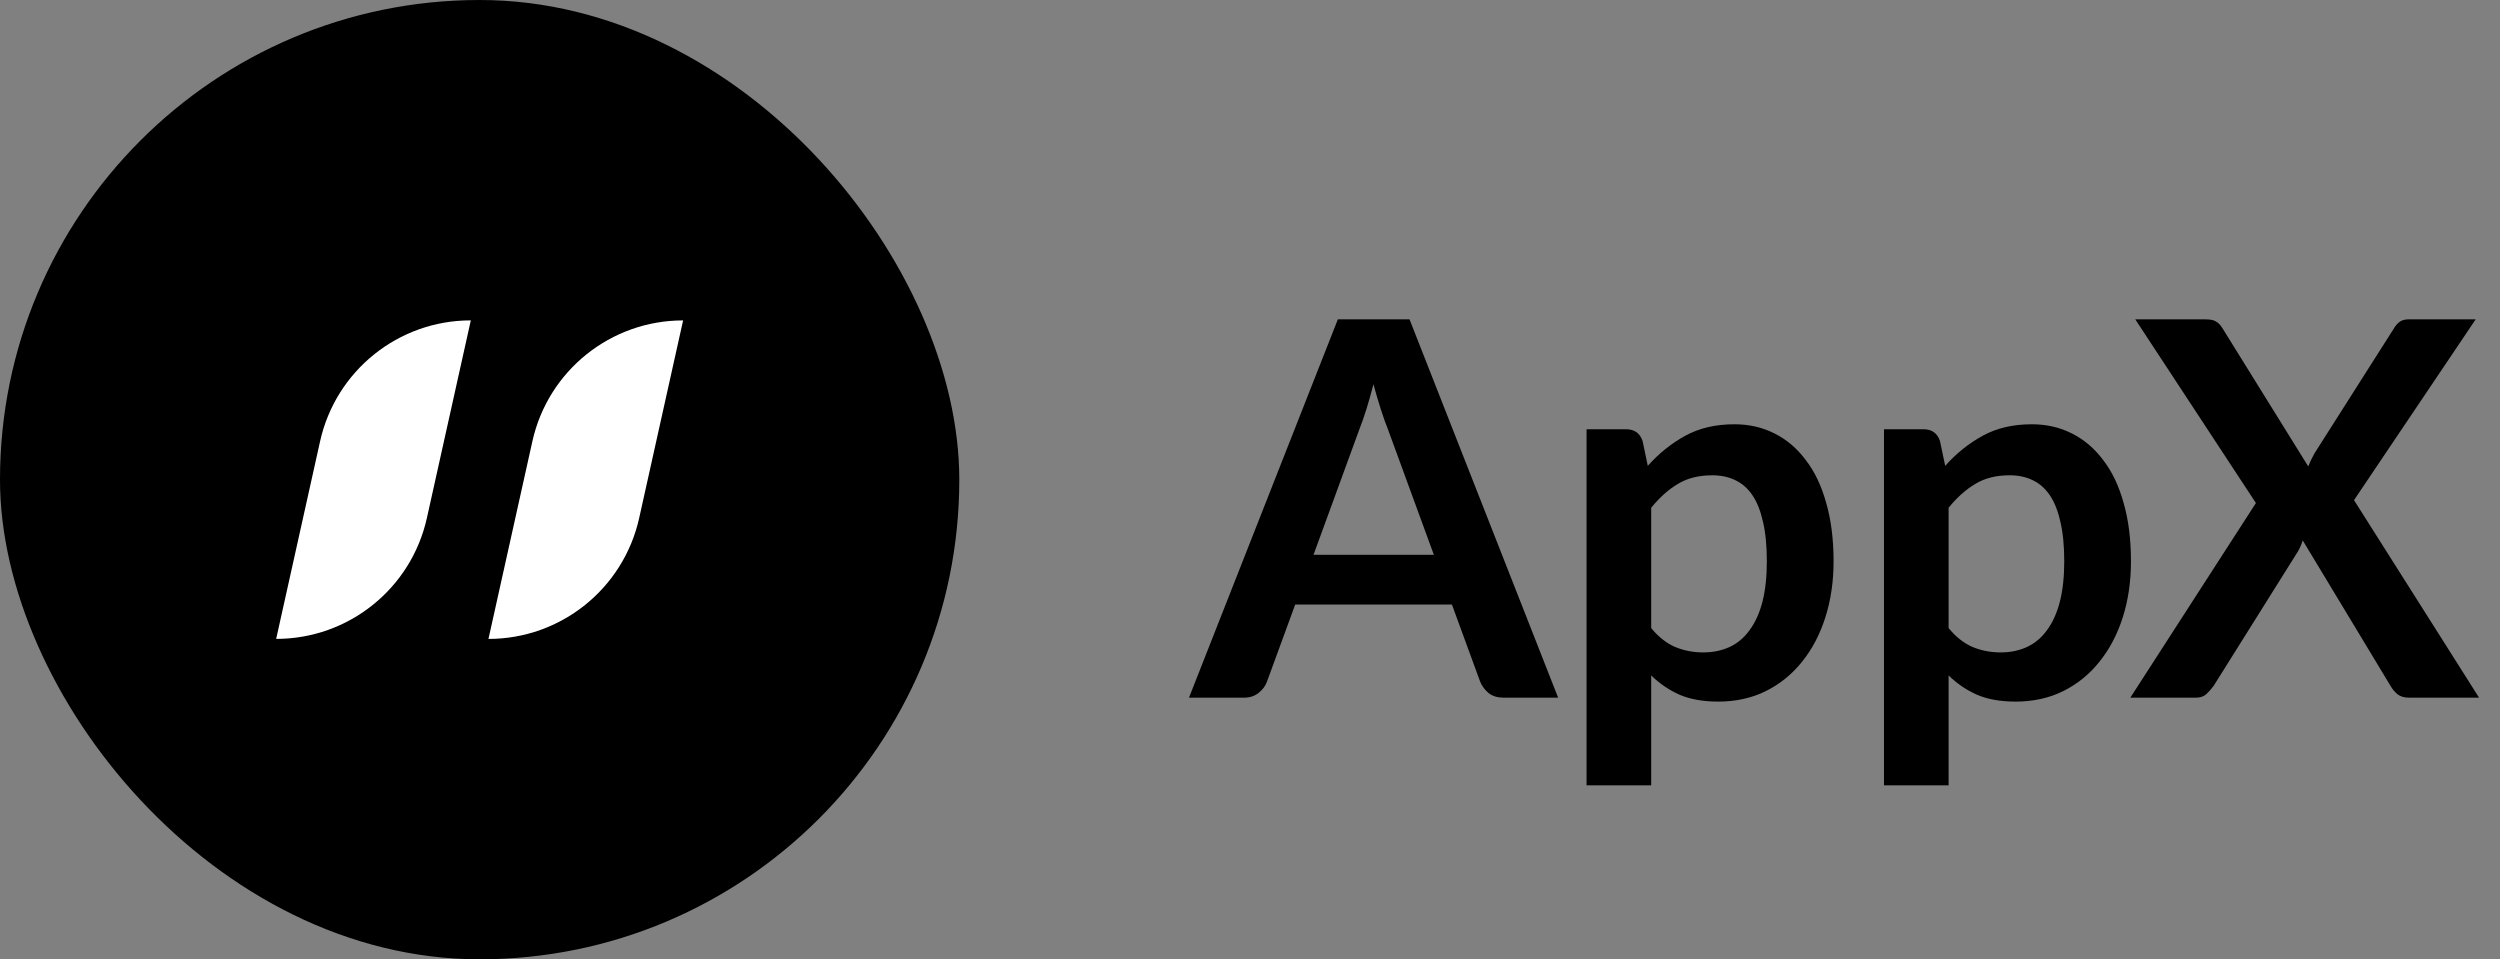 <svg width="86" height="33" viewBox="0 0 86 33" fill="none" xmlns="http://www.w3.org/2000/svg">
<rect x="0" y="0" width="86" height="33" fill="#808080" stroke="none"/>
<rect width="33" height="33" rx="16.5" fill="black"/>
<path fill-rule="evenodd" clip-rule="evenodd" d="M16.196 11.021C13.706 11.021 11.551 12.751 11.011 15.181L9.5 21.978C11.99 21.978 14.145 20.249 14.685 17.819L16.196 11.021ZM23.499 11.022C21.009 11.022 18.854 12.751 18.314 15.181L16.803 21.979C19.293 21.979 21.448 20.249 21.988 17.819L23.499 11.022Z" fill="white"/>
<path d="M49.325 19.086L47.741 14.757C47.663 14.565 47.582 14.337 47.498 14.073C47.414 13.809 47.33 13.524 47.246 13.218C47.168 13.524 47.087 13.812 47.003 14.082C46.919 14.346 46.838 14.577 46.76 14.775L45.185 19.086H49.325ZM53.6 24H51.728C51.518 24 51.347 23.949 51.215 23.847C51.083 23.739 50.984 23.607 50.918 23.451L49.946 20.796H44.555L43.583 23.451C43.535 23.589 43.442 23.715 43.304 23.829C43.166 23.943 42.995 24 42.791 24H40.901L46.022 10.986H48.488L53.6 24ZM56.801 21.606C57.053 21.912 57.327 22.128 57.62 22.254C57.92 22.38 58.245 22.443 58.593 22.443C58.928 22.443 59.231 22.38 59.502 22.254C59.772 22.128 59.999 21.936 60.185 21.678C60.377 21.42 60.525 21.096 60.627 20.706C60.728 20.31 60.779 19.845 60.779 19.311C60.779 18.771 60.734 18.315 60.645 17.943C60.56 17.565 60.438 17.259 60.276 17.025C60.114 16.791 59.916 16.62 59.681 16.512C59.453 16.404 59.193 16.35 58.898 16.35C58.437 16.35 58.044 16.449 57.719 16.647C57.395 16.839 57.09 17.112 56.801 17.466V21.606ZM56.684 16.026C57.062 15.6 57.492 15.255 57.971 14.991C58.452 14.727 59.016 14.595 59.663 14.595C60.167 14.595 60.627 14.7 61.041 14.91C61.461 15.12 61.821 15.426 62.12 15.828C62.426 16.224 62.66 16.716 62.822 17.304C62.99 17.886 63.075 18.555 63.075 19.311C63.075 20.001 62.981 20.64 62.795 21.228C62.609 21.816 62.343 22.326 61.995 22.758C61.653 23.19 61.236 23.529 60.743 23.775C60.258 24.015 59.712 24.135 59.105 24.135C58.59 24.135 58.148 24.057 57.782 23.901C57.416 23.739 57.09 23.517 56.801 23.235V27.015H54.578V14.766H55.938C56.225 14.766 56.414 14.901 56.505 15.171L56.684 16.026ZM67.032 21.606C67.284 21.912 67.557 22.128 67.851 22.254C68.151 22.38 68.475 22.443 68.823 22.443C69.159 22.443 69.462 22.38 69.732 22.254C70.002 22.128 70.23 21.936 70.416 21.678C70.608 21.42 70.755 21.096 70.857 20.706C70.959 20.31 71.01 19.845 71.01 19.311C71.01 18.771 70.965 18.315 70.875 17.943C70.791 17.565 70.668 17.259 70.506 17.025C70.344 16.791 70.146 16.62 69.912 16.512C69.684 16.404 69.423 16.35 69.129 16.35C68.667 16.35 68.274 16.449 67.95 16.647C67.626 16.839 67.32 17.112 67.032 17.466V21.606ZM66.915 16.026C67.293 15.6 67.722 15.255 68.202 14.991C68.682 14.727 69.246 14.595 69.894 14.595C70.398 14.595 70.857 14.7 71.271 14.91C71.691 15.12 72.051 15.426 72.351 15.828C72.657 16.224 72.891 16.716 73.053 17.304C73.221 17.886 73.305 18.555 73.305 19.311C73.305 20.001 73.212 20.64 73.026 21.228C72.84 21.816 72.573 22.326 72.225 22.758C71.883 23.19 71.466 23.529 70.974 23.775C70.488 24.015 69.942 24.135 69.336 24.135C68.82 24.135 68.379 24.057 68.013 23.901C67.647 23.739 67.32 23.517 67.032 23.235V27.015H64.809V14.766H66.168C66.456 14.766 66.645 14.901 66.735 15.171L66.915 16.026ZM85.28 24H82.868C82.7 24 82.565 23.958 82.463 23.874C82.367 23.79 82.289 23.694 82.229 23.586L79.214 18.591C79.166 18.741 79.109 18.87 79.043 18.978L76.154 23.586C76.082 23.688 75.998 23.784 75.902 23.874C75.812 23.958 75.692 24 75.542 24H73.283L77.603 17.304L73.454 10.986H75.866C76.034 10.986 76.154 11.01 76.226 11.058C76.304 11.1 76.376 11.172 76.442 11.274L79.403 16.044C79.463 15.894 79.535 15.744 79.619 15.594L82.337 11.319C82.403 11.205 82.475 11.121 82.553 11.067C82.631 11.013 82.73 10.986 82.85 10.986H85.163L80.978 17.205L85.28 24Z" fill="black"/>
</svg>
